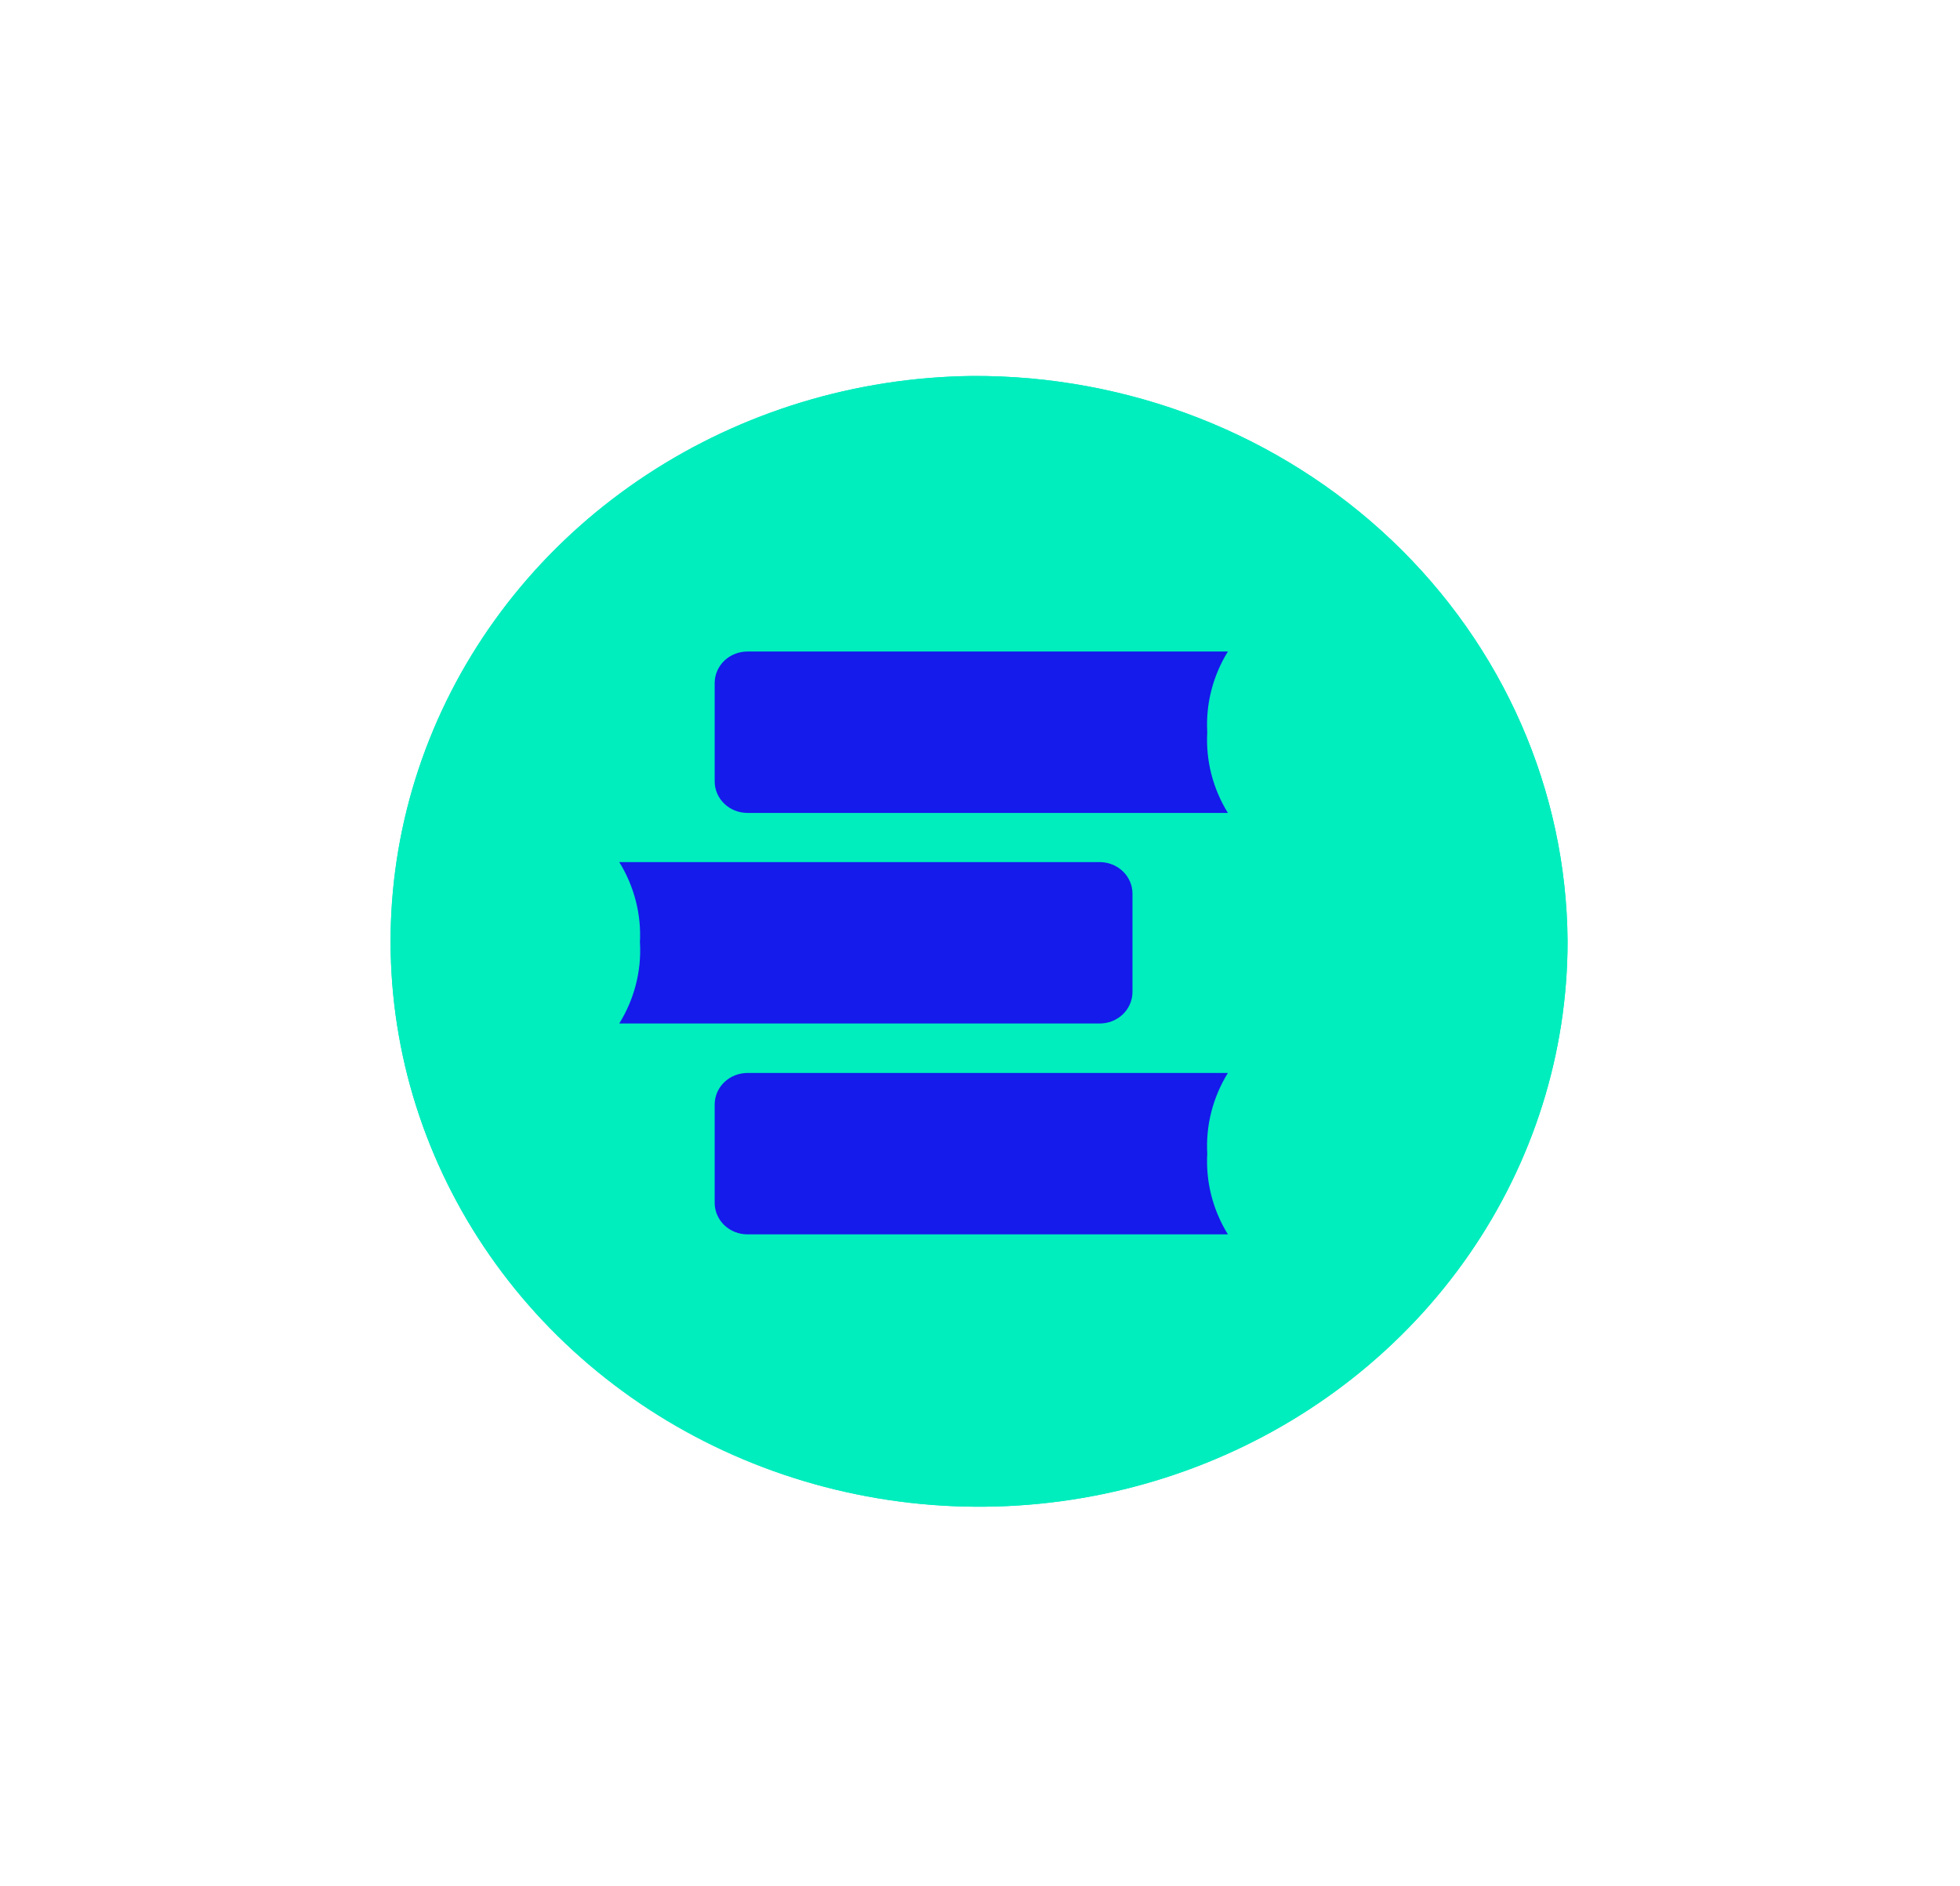 <svg width="106" height="102" viewBox="0 0 106 102" fill="none" xmlns="http://www.w3.org/2000/svg">
<path d="M52.554 20.337C46.276 20.412 40.162 22.27 34.981 25.676C29.799 29.082 25.782 33.884 23.434 39.478C21.086 45.073 20.512 51.21 21.784 57.117C23.057 63.024 26.119 68.437 30.586 72.676C35.052 76.915 40.724 79.79 46.887 80.939C53.05 82.089 59.429 81.461 65.221 79.135C71.014 76.809 75.961 72.889 79.441 67.868C82.92 62.848 84.777 56.95 84.777 50.918C84.724 42.757 81.299 34.95 75.256 29.215C69.213 23.48 61.047 20.287 52.554 20.337Z" fill="#00EDBE"/>
<path d="M52.554 20.337C46.276 20.412 40.162 22.27 34.981 25.676C29.799 29.082 25.782 33.884 23.434 39.478C21.086 45.073 20.512 51.21 21.784 57.117C23.057 63.024 26.119 68.437 30.586 72.676C35.052 76.915 40.724 79.79 46.887 80.939C53.05 82.089 59.429 81.461 65.221 79.135C71.014 76.809 75.961 72.889 79.441 67.868C82.92 62.848 84.777 56.95 84.777 50.918C84.724 42.757 81.299 34.95 75.256 29.215C69.213 23.48 61.047 20.287 52.554 20.337Z" fill="#00EDBE"/>
<path d="M65.29 39.607C65.204 38.078 65.592 36.558 66.406 35.241H40.43C40.198 35.24 39.967 35.284 39.752 35.368C39.536 35.453 39.34 35.578 39.175 35.736C39.01 35.893 38.879 36.081 38.789 36.287C38.699 36.493 38.652 36.715 38.651 36.938V42.274C38.652 42.497 38.699 42.719 38.789 42.925C38.879 43.132 39.01 43.319 39.175 43.476C39.34 43.634 39.536 43.759 39.752 43.844C39.967 43.929 40.198 43.972 40.43 43.971H66.406C65.592 42.654 65.204 41.135 65.29 39.606" fill="#141BEB"/>
<path d="M34.611 50.997C34.696 52.526 34.306 54.045 33.491 55.361H59.467C59.699 55.362 59.93 55.319 60.145 55.234C60.361 55.149 60.557 55.024 60.722 54.867C60.887 54.709 61.018 54.522 61.108 54.315C61.198 54.109 61.245 53.888 61.246 53.664V48.329C61.245 48.105 61.198 47.884 61.108 47.677C61.018 47.471 60.887 47.283 60.722 47.126C60.557 46.968 60.361 46.843 60.145 46.759C59.93 46.674 59.699 46.631 59.467 46.631H33.491C34.305 47.948 34.693 49.468 34.607 50.997" fill="#141BEB"/>
<path d="M65.29 62.403C65.204 60.874 65.592 59.354 66.406 58.037H40.43C40.198 58.037 39.967 58.08 39.752 58.165C39.536 58.249 39.34 58.374 39.175 58.532C39.01 58.69 38.879 58.877 38.789 59.083C38.699 59.29 38.652 59.511 38.651 59.735V65.07C38.652 65.294 38.699 65.515 38.789 65.721C38.879 65.928 39.01 66.115 39.175 66.273C39.34 66.43 39.536 66.555 39.752 66.64C39.967 66.725 40.198 66.768 40.43 66.767H66.406C65.592 65.45 65.204 63.931 65.29 62.402" fill="#141BEB"/>
</svg>
